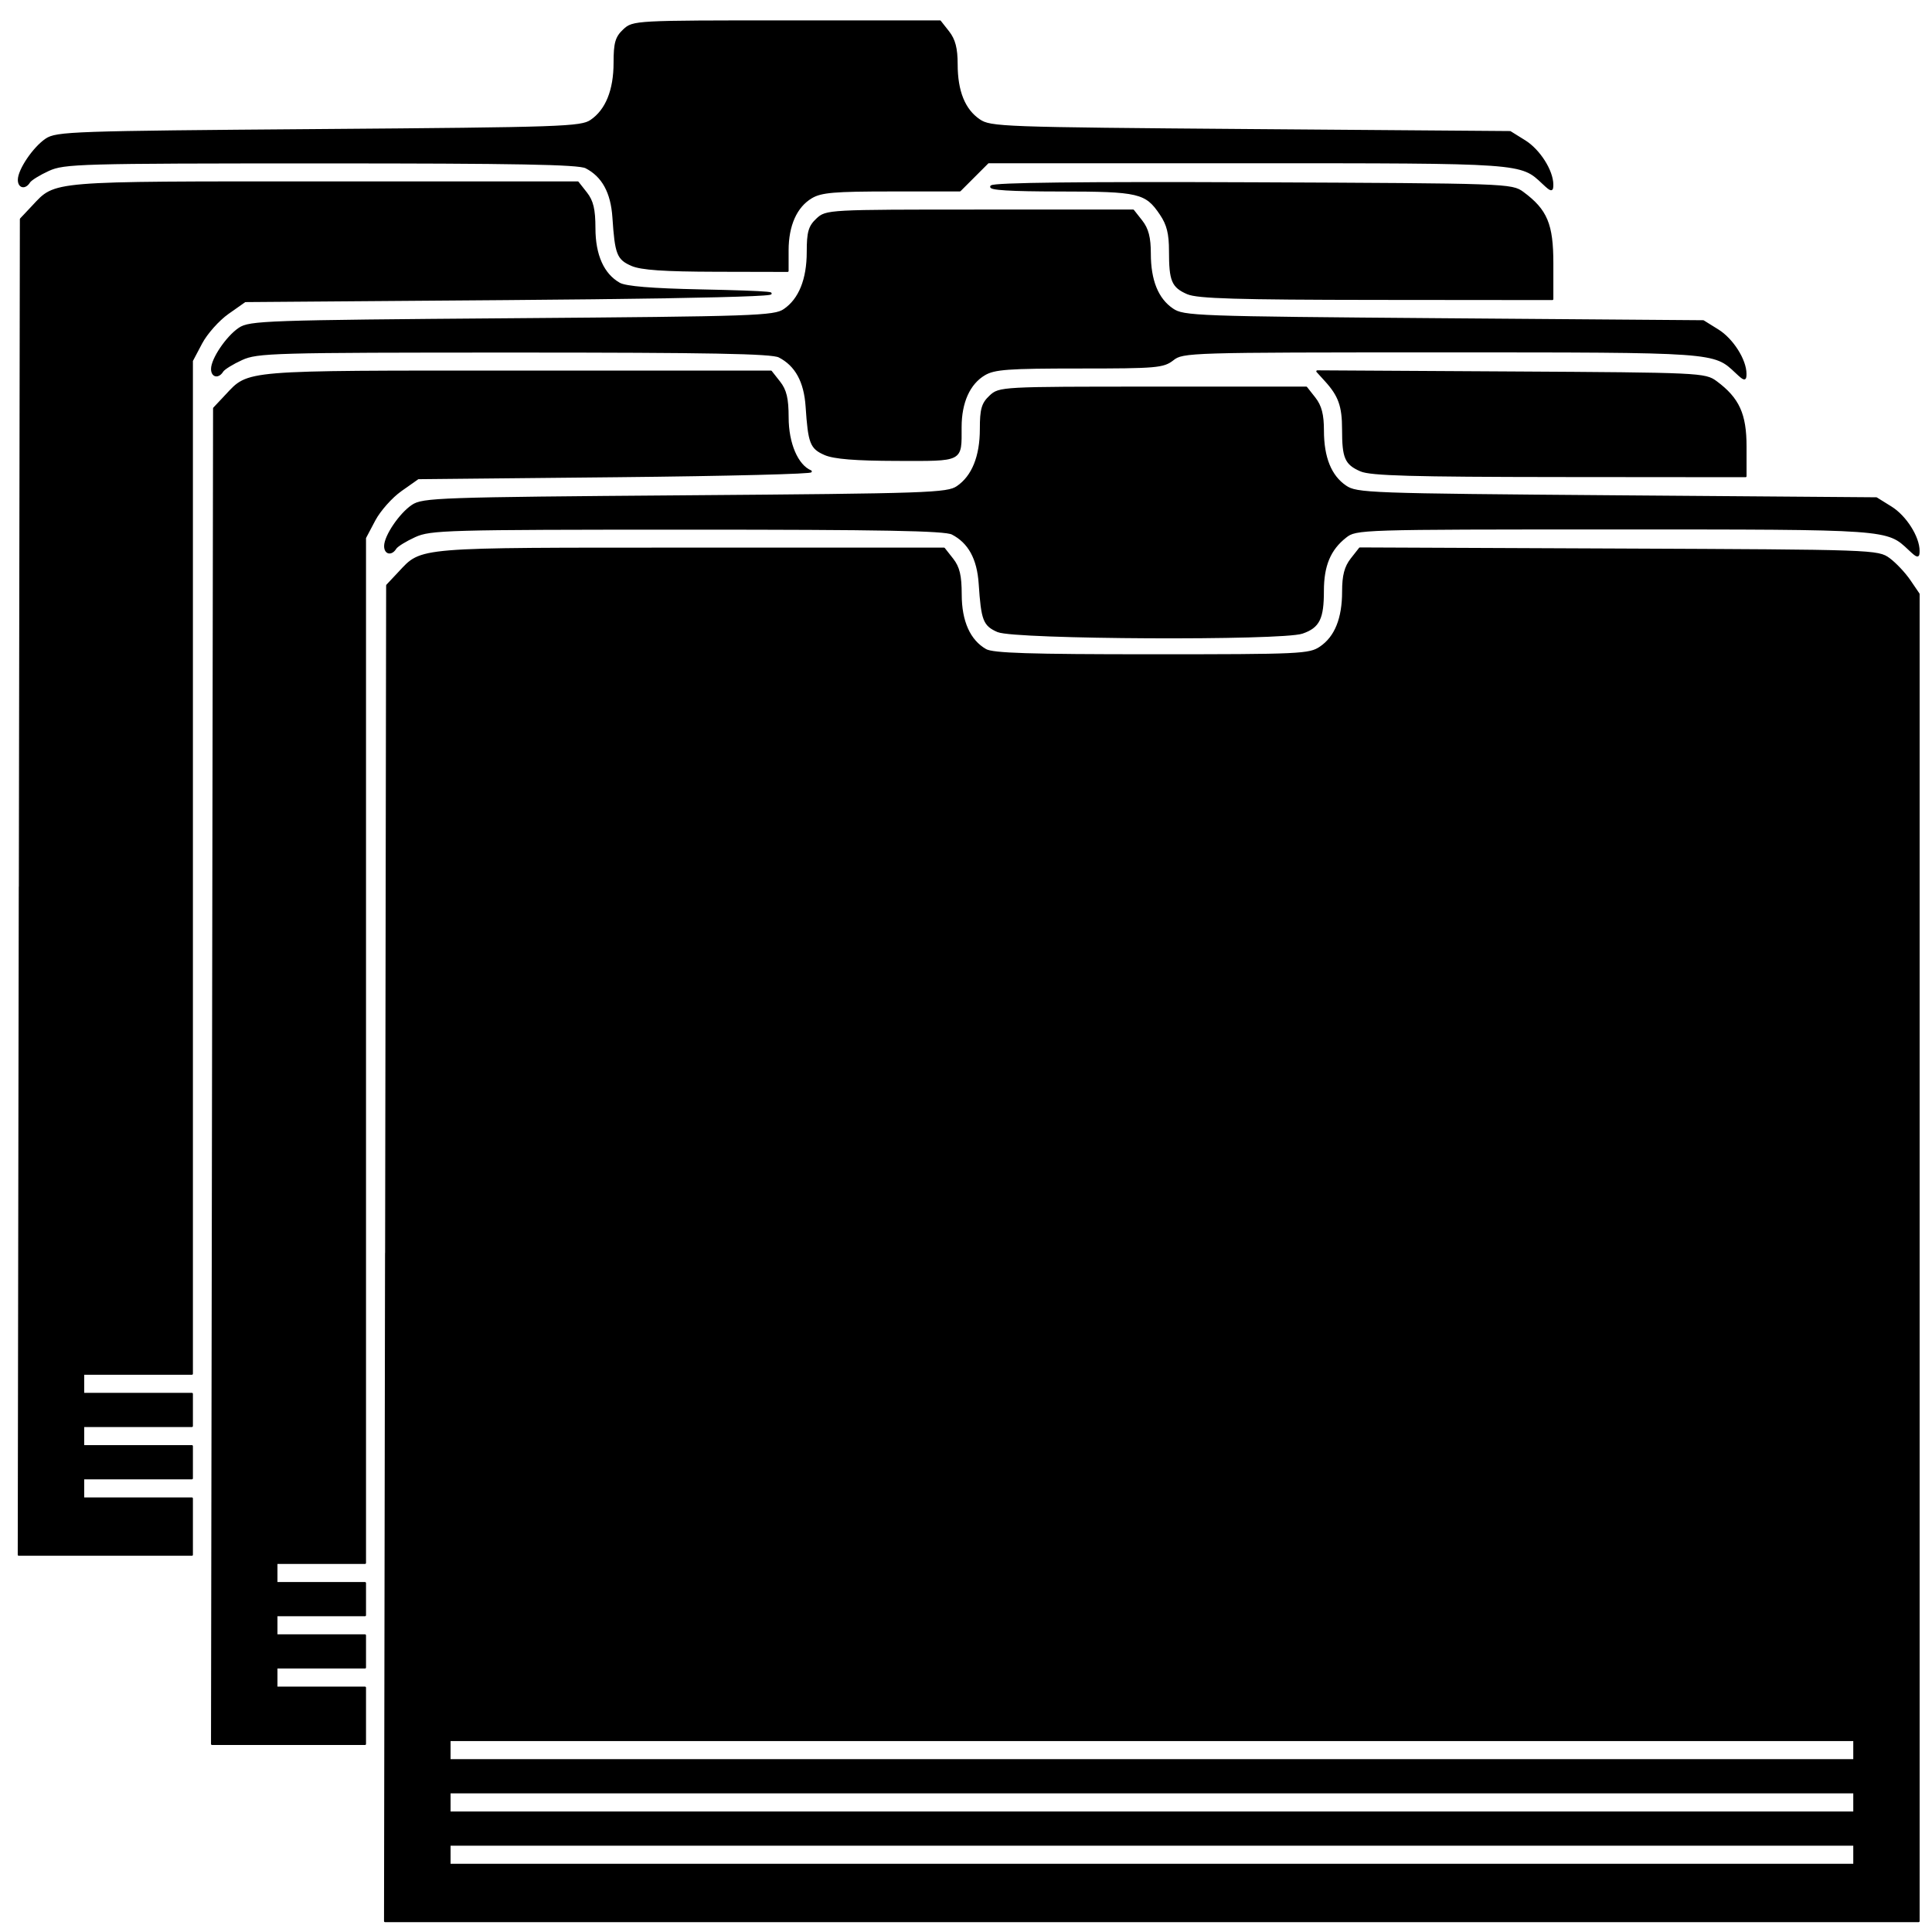 <?xml version="1.0" encoding="UTF-8" standalone="no"?>
<!-- Created with Inkscape (http://www.inkscape.org/) -->

<svg
   xmlns:dc="http://purl.org/dc/elements/1.1/"
   xmlns:cc="http://creativecommons.org/ns#"
   xmlns:rdf="http://www.w3.org/1999/02/22-rdf-syntax-ns#"
   xmlns:svg="http://www.w3.org/2000/svg"
   xmlns="http://www.w3.org/2000/svg"
   xmlns:sodipodi="http://sodipodi.sourceforge.net/DTD/sodipodi-0.dtd"
   xmlns:inkscape="http://www.inkscape.org/namespaces/inkscape"
   width="60"
   height="60"
   viewBox="0 0 60 60"
   id="svg4133"
   version="1.1"
   inkscape:version="0.91 r13725"
   sodipodi:docname="CategoryButtonImage.svg"
   enable-background="new"
   inkscape:export-filename="/Users/Ed/Developer/Approved Ideas/Multiple Event Countdown/Multiple Event Countdown/Inkscape Documents/NewEventDataButtonImages/CategoryButtonImage.png"
   inkscape:export-xdpi="90"
   inkscape:export-ydpi="90">
  <defs
     id="defs4135" />
  <sodipodi:namedview
     id="base"
     pagecolor="#ffffff"
     bordercolor="#666666"
     borderopacity="1.0"
     inkscape:pageopacity="0.0"
     inkscape:pageshadow="2"
     inkscape:zoom="8"
     inkscape:cx="25.810399"
     inkscape:cy="27.936058"
     inkscape:document-units="px"
     inkscape:current-layer="g4898"
     showgrid="false"
     inkscape:window-width="1440"
     inkscape:window-height="771"
     inkscape:window-x="0"
     inkscape:window-y="1"
     inkscape:window-maximized="0"
     units="px"
     showguides="false"
     inkscape:guide-bbox="true"
     inkscape:object-paths="true"
     inkscape:snap-intersection-paths="false"
     inkscape:snap-to-guides="true"
     inkscape:object-nodes="false"
     inkscape:snap-bbox="true"
     inkscape:snap-bbox-edge-midpoints="false"
     inkscape:snap-bbox-midpoints="false"
     inkscape:snap-object-midpoints="false">
    <sodipodi:guide
       position="0,30"
       orientation="1,0"
       id="guide4700"
       inkscape:label=""
       inkscape:color="rgb(0,0,255)" />
    <sodipodi:guide
       position="60,30"
       orientation="1,0"
       id="guide4702"
       inkscape:label=""
       inkscape:color="rgb(0,0,255)" />
    <sodipodi:guide
       position="28.188,49.063"
       orientation="0,1"
       id="guide4704"
       inkscape:label=""
       inkscape:color="rgb(0,0,255)" />
    <sodipodi:guide
       position="30,0"
       orientation="0,1"
       id="guide4706"
       inkscape:label=""
       inkscape:color="rgb(0,0,255)" />
    <sodipodi:guide
       position="28.196,62.137"
       orientation="0,1"
       id="guide4710"
       inkscape:label=""
       inkscape:color="rgb(0,0,255)" />
    <sodipodi:guide
       position="17.324,43.487"
       orientation="1,0"
       id="guide4712"
       inkscape:label=""
       inkscape:color="rgb(0,0,255)" />
    <sodipodi:guide
       position="43.443,42.692"
       orientation="1,0"
       id="guide4730"
       inkscape:label=""
       inkscape:color="rgb(0,0,255)" />
    <sodipodi:guide
       position="20,30"
       orientation="1,0"
       id="guide4748"
       inkscape:label=""
       inkscape:color="rgb(0,0,255)" />
    <sodipodi:guide
       position="28.152,43.575"
       orientation="0,1"
       id="guide4750"
       inkscape:label=""
       inkscape:color="rgb(0,0,255)" />
    <sodipodi:guide
       position="40,30"
       orientation="1,0"
       id="guide4752"
       inkscape:label=""
       inkscape:color="rgb(0,0,255)" />
  </sodipodi:namedview>
  <g
     inkscape:label="Layer 1"
     inkscape:groupmode="layer"
     id="layer1"
     transform="translate(0,-992.362)">
    <g
       id="g4868"
       transform="matrix(0.806,0,0,0.806,11.616,203.91)"
       style="stroke:#000000;stroke-opacity:0;stroke-width:0.62;stroke-miterlimit:4;stroke-dasharray:none">
      <g
         id="g4842"
         style="stroke:#000000;stroke-opacity:0;stroke-width:0.62;stroke-miterlimit:4;stroke-dasharray:none">
        <g
           id="g4796"
           transform="matrix(0.998,0,0,1.033,7.3181253e-4,-34.492)"
           style="stroke:#000000;stroke-opacity:0;stroke-width:0.611;stroke-miterlimit:4;stroke-dasharray:none">
          <path
             sodipodi:nodetypes="cccc"
             inkscape:connector-curvature="0"
             id="path4708"
             d="m 0,1001.062 0,51.3 60,0 0,-51.3"
             style="fill:none;fill-rule:evenodd;stroke:#000000;stroke-width:0.611;stroke-linecap:butt;stroke-linejoin:miter;stroke-miterlimit:4;stroke-dasharray:none;stroke-opacity:0" />
          <path
             d="m 0,1001.062 a 3,2.7 0 0 1 3,-2.7"
             sodipodi:open="true"
             sodipodi:end="4.712389"
             sodipodi:start="3.1415927"
             sodipodi:ry="2.7"
             sodipodi:rx="3"
             sodipodi:cy="1001.0622"
             sodipodi:cx="3"
             sodipodi:type="arc"
             id="path4726"
             style="opacity:1;fill:none;fill-opacity:1;stroke:#000000;stroke-width:0.611;stroke-linecap:round;stroke-linejoin:round;stroke-miterlimit:4;stroke-dasharray:none;stroke-opacity:0" />
          <path
             sodipodi:open="true"
             d="m 57,998.362 a 3,2.7 0 0 1 3,2.7"
             sodipodi:end="0"
             sodipodi:start="4.712389"
             sodipodi:ry="2.7"
             sodipodi:rx="3"
             sodipodi:cy="1001.0622"
             sodipodi:cx="57"
             sodipodi:type="arc"
             id="path4734"
             style="opacity:1;fill:none;fill-opacity:1;stroke:#000000;stroke-width:0.611;stroke-linecap:round;stroke-linejoin:round;stroke-miterlimit:4;stroke-dasharray:none;stroke-opacity:0" />
          <path
             style="opacity:1;fill:none;fill-opacity:1;stroke:#000000;stroke-width:0.611;stroke-linecap:round;stroke-linejoin:round;stroke-miterlimit:4;stroke-dasharray:none;stroke-opacity:0"
             id="path4736"
             sodipodi:type="arc"
             sodipodi:cx="57"
             sodipodi:cy="1003.0622"
             sodipodi:rx="3"
             sodipodi:ry="2.7"
             sodipodi:start="4.712389"
             sodipodi:end="0"
             d="m 57,1000.362 a 3,2.7 0 0 1 3,2.7"
             sodipodi:open="true" />
          <path
             style="opacity:1;fill:none;fill-opacity:1;stroke:#000000;stroke-width:0.611;stroke-linecap:round;stroke-linejoin:round;stroke-miterlimit:4;stroke-dasharray:none;stroke-opacity:0"
             id="path4738"
             sodipodi:type="arc"
             sodipodi:cx="3"
             sodipodi:cy="1003.0622"
             sodipodi:rx="3"
             sodipodi:ry="2.7"
             sodipodi:start="3.1415927"
             sodipodi:end="4.712389"
             sodipodi:open="true"
             d="m 0,1003.062 a 3,2.7 0 0 1 3,-2.7" />
          <path
             d="M 38.5,998.362 A 1.5,1.5 0 0 1 37.439,997.923 1.5,1.5 0 0 1 37,996.862"
             sodipodi:open="true"
             sodipodi:end="3.1415927"
             sodipodi:start="1.5707963"
             sodipodi:ry="1.5"
             sodipodi:rx="1.5"
             sodipodi:cy="996.86218"
             sodipodi:cx="38.5"
             sodipodi:type="arc"
             id="path4754"
             style="opacity:1;fill:none;fill-opacity:1;stroke:#000000;stroke-width:0.611;stroke-linecap:round;stroke-linejoin:round;stroke-miterlimit:4;stroke-dasharray:none;stroke-opacity:0" />
          <path
             sodipodi:open="true"
             d="m 23,996.862 a 1.5,1.5 0 0 1 -1.5,1.5"
             sodipodi:end="1.5707963"
             sodipodi:start="0"
             sodipodi:ry="1.5"
             sodipodi:rx="1.5"
             sodipodi:cy="996.86218"
             sodipodi:cx="21.5"
             sodipodi:type="arc"
             id="path4756"
             style="opacity:1;fill:none;fill-opacity:1;stroke:#000000;stroke-width:0.611;stroke-linecap:round;stroke-linejoin:round;stroke-miterlimit:4;stroke-dasharray:none;stroke-opacity:0" />
          <path
             sodipodi:open="true"
             d="m 23,995.862 a 1.5,1.5 0 0 1 1.5,-1.5"
             sodipodi:end="4.712389"
             sodipodi:start="3.1415927"
             sodipodi:ry="1.5"
             sodipodi:rx="1.5"
             sodipodi:cy="995.86218"
             sodipodi:cx="24.5"
             sodipodi:type="arc"
             id="path4758"
             style="opacity:1;fill:none;fill-opacity:1;stroke:#000000;stroke-width:0.611;stroke-linecap:round;stroke-linejoin:round;stroke-miterlimit:4;stroke-dasharray:none;stroke-opacity:0" />
          <path
             sodipodi:open="true"
             d="m 35.5,994.362 a 1.5,1.5 0 0 1 1.5,1.5"
             sodipodi:end="0"
             sodipodi:start="4.712389"
             sodipodi:ry="1.5"
             sodipodi:rx="1.5"
             sodipodi:cy="995.86218"
             sodipodi:cx="35.5"
             sodipodi:type="arc"
             id="path4760"
             style="opacity:1;fill:none;fill-opacity:1;stroke:#000000;stroke-width:0.611;stroke-linecap:round;stroke-linejoin:round;stroke-miterlimit:4;stroke-dasharray:none;stroke-opacity:0" />
          <path
             sodipodi:open="true"
             d="M 24.5,1004.362 A 1.5,1.5 0 0 1 23.439,1003.923 1.5,1.5 0 0 1 23,1002.862"
             sodipodi:end="3.1415927"
             sodipodi:start="1.5707963"
             sodipodi:ry="1.5"
             sodipodi:rx="1.5"
             sodipodi:cy="1002.8622"
             sodipodi:cx="24.5"
             sodipodi:type="arc"
             id="path4762"
             style="opacity:1;fill:none;fill-opacity:1;stroke:#000000;stroke-width:0.611;stroke-linecap:round;stroke-linejoin:round;stroke-miterlimit:4;stroke-dasharray:none;stroke-opacity:0" />
          <path
             sodipodi:open="true"
             d="m 37,1002.862 a 1.5,1.5 0 0 1 -1.5,1.5"
             sodipodi:end="1.5707963"
             sodipodi:start="0"
             sodipodi:ry="1.5"
             sodipodi:rx="1.5"
             sodipodi:cy="1002.8622"
             sodipodi:cx="35.5"
             sodipodi:type="arc"
             id="path4764"
             style="opacity:1;fill:none;fill-opacity:1;stroke:#000000;stroke-width:0.611;stroke-linecap:round;stroke-linejoin:round;stroke-miterlimit:4;stroke-dasharray:none;stroke-opacity:0" />
          <path
             sodipodi:open="true"
             d="m 21.5,1000.362 a 1.5,1.5 0 0 1 1.5,1.5"
             sodipodi:end="0"
             sodipodi:start="4.712389"
             sodipodi:ry="1.5"
             sodipodi:rx="1.5"
             sodipodi:cy="1001.8622"
             sodipodi:cx="21.5"
             sodipodi:type="arc"
             id="path4766"
             style="opacity:1;fill:none;fill-opacity:1;stroke:#000000;stroke-width:0.611;stroke-linecap:round;stroke-linejoin:round;stroke-miterlimit:4;stroke-dasharray:none;stroke-opacity:0" />
          <path
             d="m 37,1001.862 a 1.5,1.5 0 0 1 1.5,-1.5"
             sodipodi:open="true"
             sodipodi:end="4.712389"
             sodipodi:start="3.1415927"
             sodipodi:ry="1.4999799"
             sodipodi:rx="1.4999799"
             sodipodi:cy="1001.8622"
             sodipodi:cx="38.500019"
             sodipodi:type="arc"
             id="path4768"
             style="opacity:1;fill:none;fill-opacity:1;stroke:#000000;stroke-width:0.611;stroke-linecap:round;stroke-linejoin:round;stroke-miterlimit:4;stroke-dasharray:none;stroke-opacity:0" />
          <path
             sodipodi:nodetypes="cc"
             inkscape:connector-curvature="0"
             id="path4776"
             d="m 23,1001.862 0,1"
             style="fill:none;fill-rule:evenodd;stroke:#000000;stroke-width:0.611;stroke-linecap:butt;stroke-linejoin:miter;stroke-miterlimit:4;stroke-dasharray:none;stroke-opacity:0" />
          <path
             sodipodi:nodetypes="cc"
             inkscape:connector-curvature="0"
             id="path4778"
             d="m 37,1002.862 3.9e-5,-1"
             style="fill:none;fill-rule:evenodd;stroke:#000000;stroke-width:0.611;stroke-linecap:butt;stroke-linejoin:miter;stroke-miterlimit:4;stroke-dasharray:none;stroke-opacity:0" />
          <path
             sodipodi:nodetypes="cc"
             inkscape:connector-curvature="0"
             id="path4780"
             d="m 37,996.862 0,-1"
             style="fill:none;fill-rule:evenodd;stroke:#000000;stroke-width:0.611;stroke-linecap:butt;stroke-linejoin:miter;stroke-miterlimit:4;stroke-dasharray:none;stroke-opacity:0" />
          <path
             inkscape:connector-curvature="0"
             id="path4782"
             d="m 35.5,994.362 -11,0"
             style="fill:none;fill-rule:evenodd;stroke:#000000;stroke-width:0.611;stroke-linecap:butt;stroke-linejoin:miter;stroke-miterlimit:4;stroke-dasharray:none;stroke-opacity:0" />
          <path
             sodipodi:nodetypes="cc"
             inkscape:connector-curvature="0"
             id="path4784"
             d="m 23,995.862 0,1"
             style="fill:none;fill-rule:evenodd;stroke:#000000;stroke-width:0.611;stroke-linecap:butt;stroke-linejoin:miter;stroke-miterlimit:4;stroke-dasharray:none;stroke-opacity:0" />
          <path
             inkscape:connector-curvature="0"
             id="path4786"
             d="m 24.5,1004.362 11,0"
             style="fill:none;fill-rule:evenodd;stroke:#000000;stroke-width:0.611;stroke-linecap:butt;stroke-linejoin:miter;stroke-miterlimit:4;stroke-dasharray:none;stroke-opacity:0" />
          <path
             inkscape:connector-curvature="0"
             id="path4788"
             d="m 3,1000.362 18.5,0"
             style="fill:none;fill-rule:evenodd;stroke:#000000;stroke-width:0.611;stroke-linecap:butt;stroke-linejoin:miter;stroke-miterlimit:4;stroke-dasharray:none;stroke-opacity:0" />
          <path
             inkscape:connector-curvature="0"
             id="path4790"
             d="m 38.5,1000.362 18.5,0"
             style="fill:none;fill-rule:evenodd;stroke:#000000;stroke-width:0.611;stroke-linecap:butt;stroke-linejoin:miter;stroke-miterlimit:4;stroke-dasharray:none;stroke-opacity:0" />
          <path
             inkscape:connector-curvature="0"
             id="path4792"
             d="M 3,998.362 21.5,998.362"
             style="fill:none;fill-rule:evenodd;stroke:#000000;stroke-width:0.611;stroke-linecap:butt;stroke-linejoin:miter;stroke-miterlimit:4;stroke-dasharray:none;stroke-opacity:0" />
          <path
             inkscape:connector-curvature="0"
             id="path4794"
             d="m 38.5,998.362 18.5,1e-5"
             style="fill:none;fill-rule:evenodd;stroke:#000000;stroke-width:0.611;stroke-linecap:butt;stroke-linejoin:miter;stroke-miterlimit:4;stroke-dasharray:none;stroke-opacity:0" />
        </g>
      </g>
      <path
         sodipodi:nodetypes="cc"
         inkscape:connector-curvature="0"
         id="path4821"
         d="m 3,1049.362 54,0"
         style="fill:none;fill-rule:evenodd;stroke:#000000;stroke-width:0.62;stroke-linecap:butt;stroke-linejoin:miter;stroke-miterlimit:4;stroke-dasharray:none;stroke-opacity:0" />
      <path
         style="fill:none;fill-rule:evenodd;stroke:#000000;stroke-width:0.62;stroke-linecap:butt;stroke-linejoin:miter;stroke-miterlimit:4;stroke-dasharray:none;stroke-opacity:0"
         d="m 3,1047.362 54,0"
         id="path4838"
         inkscape:connector-curvature="0"
         sodipodi:nodetypes="cc" />
      <path
         sodipodi:nodetypes="cc"
         inkscape:connector-curvature="0"
         id="path4840"
         d="m 3,1045.362 54,0"
         style="fill:none;fill-rule:evenodd;stroke:#000000;stroke-width:0.62;stroke-linecap:butt;stroke-linejoin:miter;stroke-miterlimit:4;stroke-dasharray:none;stroke-opacity:0" />
    </g>
    <path
       style="opacity:1;fill:#000000;fill-opacity:1;stroke:#000000;stroke-width:0.062;stroke-linecap:round;stroke-linejoin:round;stroke-miterlimit:4;stroke-dasharray:none;stroke-opacity:1"
       d="m 11.991,38.922 0.032,-20.742 0.375,-0.399 c 0.72,-0.766 0.442,-0.743 9.049,-0.743 l 7.87,0 0.259,0.329 c 0.198,0.251 0.259,0.51 0.26,1.094 5e-4,0.84 0.268,1.437 0.774,1.725 0.224,0.128 1.366,0.164 5.163,0.164 4.631,0 4.893,-0.012 5.236,-0.244 0.468,-0.317 0.702,-0.895 0.702,-1.735 0,-0.495 0.07,-0.763 0.261,-1.007 l 0.261,-0.332 8.042,0.034 c 7.938,0.033 8.047,0.037 8.395,0.295 0.194,0.144 0.479,0.447 0.634,0.675 l 0.281,0.413 0,20.607 0,20.607 -23.814,0 -23.814,0 0.032,-20.742 z m 45.595,18.679 0,-0.312 -21.812,0 -21.812,0 0,0.312 0,0.312 21.812,0 21.812,0 0,-0.312 z m 0,-1.625 0,-0.312 -21.812,0 -21.812,0 0,0.312 0,0.312 21.812,0 21.812,0 0,-0.312 z m 0,-1.625 0,-0.312 -21.812,0 -21.812,0 0,0.312 0,0.312 21.812,0 21.812,0 0,-0.312 z"
       id="path5052"
       inkscape:connector-curvature="0"
       transform="translate(0,992.362)" />
    <path
       style="opacity:1;fill:#000000;fill-opacity:1;stroke:#000000;stroke-width:0.062;stroke-linecap:round;stroke-linejoin:round;stroke-miterlimit:4;stroke-dasharray:none;stroke-opacity:1"
       d="m 30.996,19.604 c -0.437,-0.19 -0.495,-0.34 -0.571,-1.477 -0.052,-0.781 -0.33,-1.287 -0.852,-1.555 -0.229,-0.118 -2.182,-0.154 -8.238,-0.154 -7.492,8.52e-4 -7.966,0.014 -8.453,0.235 -0.284,0.129 -0.554,0.296 -0.601,0.372 -0.127,0.206 -0.321,0.166 -0.321,-0.066 0,-0.308 0.461,-0.991 0.846,-1.252 0.321,-0.218 0.82,-0.235 8.467,-0.294 7.572,-0.058 8.148,-0.078 8.458,-0.289 0.478,-0.324 0.73,-0.946 0.73,-1.802 0,-0.612 0.05,-0.788 0.289,-1.012 0.287,-0.269 0.334,-0.272 5.053,-0.272 l 4.764,0 0.259,0.329 c 0.189,0.241 0.259,0.511 0.259,1.004 0,0.84 0.234,1.418 0.702,1.735 0.346,0.234 0.686,0.247 8.423,0.307 l 8.062,0.062 0.455,0.283 c 0.45,0.28 0.857,0.921 0.857,1.351 0,0.199 -0.029,0.195 -0.283,-0.044 -0.703,-0.661 -0.59,-0.653 -9.196,-0.653 -7.91,0 -7.99,0.003 -8.319,0.261 -0.491,0.386 -0.702,0.891 -0.702,1.678 0,0.859 -0.128,1.119 -0.641,1.297 -0.63,0.22 -8.93,0.179 -9.448,-0.046 z"
       id="path5054"
       inkscape:connector-curvature="0"
       transform="translate(0,992.362)" />
  </g>
  <g
     transform="translate(0,-992.362)"
     id="g4898"
     inkscape:groupmode="layer"
     inkscape:label="Layer 2"
     style="display:inline">
    <g
       transform="matrix(0.806,0,0,0.806,6.241,198.41)"
       id="g4900"
       style="stroke:#000000;stroke-opacity:0;stroke-width:0.62;stroke-miterlimit:4;stroke-dasharray:none">
      <g
         id="g4902"
         style="stroke:#000000;stroke-opacity:0;stroke-width:0.62;stroke-miterlimit:4;stroke-dasharray:none">
        <g
           transform="matrix(0.998,0,0,1.033,7.3181253e-4,-34.492)"
           id="g4904"
           style="stroke:#000000;stroke-opacity:0;stroke-width:0.611;stroke-miterlimit:4;stroke-dasharray:none">
          <path
             style="fill:none;fill-rule:evenodd;stroke:#000000;stroke-width:0.611;stroke-linecap:butt;stroke-linejoin:miter;stroke-miterlimit:4;stroke-dasharray:none;stroke-opacity:0"
             d="m 0,1001.062 0,51.3 60,0 0,-51.3"
             id="path4906"
             inkscape:connector-curvature="0"
             sodipodi:nodetypes="cccc" />
          <path
             style="opacity:1;fill:none;fill-opacity:1;stroke:#000000;stroke-width:0.611;stroke-linecap:round;stroke-linejoin:round;stroke-miterlimit:4;stroke-dasharray:none;stroke-opacity:0"
             id="path4908"
             sodipodi:type="arc"
             sodipodi:cx="3"
             sodipodi:cy="1001.0622"
             sodipodi:rx="3"
             sodipodi:ry="2.7"
             sodipodi:start="3.1415927"
             sodipodi:end="4.712389"
             sodipodi:open="true"
             d="m 0,1001.062 a 3,2.7 0 0 1 3,-2.7" />
          <path
             style="opacity:1;fill:none;fill-opacity:1;stroke:#000000;stroke-width:0.611;stroke-linecap:round;stroke-linejoin:round;stroke-miterlimit:4;stroke-dasharray:none;stroke-opacity:0"
             id="path4910"
             sodipodi:type="arc"
             sodipodi:cx="57"
             sodipodi:cy="1001.0622"
             sodipodi:rx="3"
             sodipodi:ry="2.7"
             sodipodi:start="4.712389"
             sodipodi:end="0"
             d="m 57,998.362 a 3,2.7 0 0 1 3,2.7"
             sodipodi:open="true" />
          <path
             sodipodi:open="true"
             d="m 57,1000.362 a 3,2.7 0 0 1 3,2.7"
             sodipodi:end="0"
             sodipodi:start="4.712389"
             sodipodi:ry="2.7"
             sodipodi:rx="3"
             sodipodi:cy="1003.0622"
             sodipodi:cx="57"
             sodipodi:type="arc"
             id="path4912"
             style="opacity:1;fill:none;fill-opacity:1;stroke:#000000;stroke-width:0.611;stroke-linecap:round;stroke-linejoin:round;stroke-miterlimit:4;stroke-dasharray:none;stroke-opacity:0" />
          <path
             d="m 0,1003.062 a 3,2.7 0 0 1 3,-2.7"
             sodipodi:open="true"
             sodipodi:end="4.712389"
             sodipodi:start="3.1415927"
             sodipodi:ry="2.7"
             sodipodi:rx="3"
             sodipodi:cy="1003.0622"
             sodipodi:cx="3"
             sodipodi:type="arc"
             id="path4914"
             style="opacity:1;fill:none;fill-opacity:1;stroke:#000000;stroke-width:0.611;stroke-linecap:round;stroke-linejoin:round;stroke-miterlimit:4;stroke-dasharray:none;stroke-opacity:0" />
          <path
             style="opacity:1;fill:none;fill-opacity:1;stroke:#000000;stroke-width:0.611;stroke-linecap:round;stroke-linejoin:round;stroke-miterlimit:4;stroke-dasharray:none;stroke-opacity:0"
             id="path4916"
             sodipodi:type="arc"
             sodipodi:cx="38.5"
             sodipodi:cy="996.86218"
             sodipodi:rx="1.5"
             sodipodi:ry="1.5"
             sodipodi:start="1.5707963"
             sodipodi:end="3.1415927"
             sodipodi:open="true"
             d="M 38.5,998.362 A 1.5,1.5 0 0 1 37.439,997.923 1.5,1.5 0 0 1 37,996.862" />
          <path
             style="opacity:1;fill:none;fill-opacity:1;stroke:#000000;stroke-width:0.611;stroke-linecap:round;stroke-linejoin:round;stroke-miterlimit:4;stroke-dasharray:none;stroke-opacity:0"
             id="path4918"
             sodipodi:type="arc"
             sodipodi:cx="21.5"
             sodipodi:cy="996.86218"
             sodipodi:rx="1.5"
             sodipodi:ry="1.5"
             sodipodi:start="0"
             sodipodi:end="1.5707963"
             d="m 23,996.862 a 1.5,1.5 0 0 1 -1.5,1.5"
             sodipodi:open="true" />
          <path
             style="opacity:1;fill:none;fill-opacity:1;stroke:#000000;stroke-width:0.611;stroke-linecap:round;stroke-linejoin:round;stroke-miterlimit:4;stroke-dasharray:none;stroke-opacity:0"
             id="path4920"
             sodipodi:type="arc"
             sodipodi:cx="24.5"
             sodipodi:cy="995.86218"
             sodipodi:rx="1.5"
             sodipodi:ry="1.5"
             sodipodi:start="3.1415927"
             sodipodi:end="4.712389"
             d="m 23,995.862 a 1.5,1.5 0 0 1 1.5,-1.5"
             sodipodi:open="true" />
          <path
             style="opacity:1;fill:none;fill-opacity:1;stroke:#000000;stroke-width:0.611;stroke-linecap:round;stroke-linejoin:round;stroke-miterlimit:4;stroke-dasharray:none;stroke-opacity:0"
             id="path4922"
             sodipodi:type="arc"
             sodipodi:cx="35.5"
             sodipodi:cy="995.86218"
             sodipodi:rx="1.5"
             sodipodi:ry="1.5"
             sodipodi:start="4.712389"
             sodipodi:end="0"
             d="m 35.5,994.362 a 1.5,1.5 0 0 1 1.5,1.5"
             sodipodi:open="true" />
          <path
             style="opacity:1;fill:none;fill-opacity:1;stroke:#000000;stroke-width:0.611;stroke-linecap:round;stroke-linejoin:round;stroke-miterlimit:4;stroke-dasharray:none;stroke-opacity:0"
             id="path4924"
             sodipodi:type="arc"
             sodipodi:cx="24.5"
             sodipodi:cy="1002.8622"
             sodipodi:rx="1.5"
             sodipodi:ry="1.5"
             sodipodi:start="1.5707963"
             sodipodi:end="3.1415927"
             d="M 24.5,1004.362 A 1.5,1.5 0 0 1 23.439,1003.923 1.5,1.5 0 0 1 23,1002.862"
             sodipodi:open="true" />
          <path
             style="opacity:1;fill:none;fill-opacity:1;stroke:#000000;stroke-width:0.611;stroke-linecap:round;stroke-linejoin:round;stroke-miterlimit:4;stroke-dasharray:none;stroke-opacity:0"
             id="path4926"
             sodipodi:type="arc"
             sodipodi:cx="35.5"
             sodipodi:cy="1002.8622"
             sodipodi:rx="1.5"
             sodipodi:ry="1.5"
             sodipodi:start="0"
             sodipodi:end="1.5707963"
             d="m 37,1002.862 a 1.5,1.5 0 0 1 -1.5,1.5"
             sodipodi:open="true" />
          <path
             style="opacity:1;fill:none;fill-opacity:1;stroke:#000000;stroke-width:0.611;stroke-linecap:round;stroke-linejoin:round;stroke-miterlimit:4;stroke-dasharray:none;stroke-opacity:0"
             id="path4928"
             sodipodi:type="arc"
             sodipodi:cx="21.5"
             sodipodi:cy="1001.8622"
             sodipodi:rx="1.5"
             sodipodi:ry="1.5"
             sodipodi:start="4.712389"
             sodipodi:end="0"
             d="m 21.5,1000.362 a 1.5,1.5 0 0 1 1.5,1.5"
             sodipodi:open="true" />
          <path
             style="opacity:1;fill:none;fill-opacity:1;stroke:#000000;stroke-width:0.611;stroke-linecap:round;stroke-linejoin:round;stroke-miterlimit:4;stroke-dasharray:none;stroke-opacity:0"
             id="path4930"
             sodipodi:type="arc"
             sodipodi:cx="38.500019"
             sodipodi:cy="1001.8622"
             sodipodi:rx="1.4999799"
             sodipodi:ry="1.4999799"
             sodipodi:start="3.1415927"
             sodipodi:end="4.712389"
             sodipodi:open="true"
             d="m 37,1001.862 a 1.5,1.5 0 0 1 1.5,-1.5" />
          <path
             style="fill:none;fill-rule:evenodd;stroke:#000000;stroke-width:0.611;stroke-linecap:butt;stroke-linejoin:miter;stroke-miterlimit:4;stroke-dasharray:none;stroke-opacity:0"
             d="m 23,1001.862 0,1"
             id="path4932"
             inkscape:connector-curvature="0"
             sodipodi:nodetypes="cc" />
          <path
             style="fill:none;fill-rule:evenodd;stroke:#000000;stroke-width:0.611;stroke-linecap:butt;stroke-linejoin:miter;stroke-miterlimit:4;stroke-dasharray:none;stroke-opacity:0"
             d="m 37,1002.862 3.9e-5,-1"
             id="path4934"
             inkscape:connector-curvature="0"
             sodipodi:nodetypes="cc" />
          <path
             style="fill:none;fill-rule:evenodd;stroke:#000000;stroke-width:0.611;stroke-linecap:butt;stroke-linejoin:miter;stroke-miterlimit:4;stroke-dasharray:none;stroke-opacity:0"
             d="m 37,996.862 0,-1"
             id="path4936"
             inkscape:connector-curvature="0"
             sodipodi:nodetypes="cc" />
          <path
             style="fill:none;fill-rule:evenodd;stroke:#000000;stroke-width:0.611;stroke-linecap:butt;stroke-linejoin:miter;stroke-miterlimit:4;stroke-dasharray:none;stroke-opacity:0"
             d="m 35.5,994.362 -11,0"
             id="path4938"
             inkscape:connector-curvature="0" />
          <path
             style="fill:none;fill-rule:evenodd;stroke:#000000;stroke-width:0.611;stroke-linecap:butt;stroke-linejoin:miter;stroke-miterlimit:4;stroke-dasharray:none;stroke-opacity:0"
             d="m 23,995.862 0,1"
             id="path4940"
             inkscape:connector-curvature="0"
             sodipodi:nodetypes="cc" />
          <path
             style="fill:none;fill-rule:evenodd;stroke:#000000;stroke-width:0.611;stroke-linecap:butt;stroke-linejoin:miter;stroke-miterlimit:4;stroke-dasharray:none;stroke-opacity:0"
             d="m 24.5,1004.362 11,0"
             id="path4942"
             inkscape:connector-curvature="0" />
          <path
             style="fill:none;fill-rule:evenodd;stroke:#000000;stroke-width:0.611;stroke-linecap:butt;stroke-linejoin:miter;stroke-miterlimit:4;stroke-dasharray:none;stroke-opacity:0"
             d="m 3,1000.362 18.5,0"
             id="path4944"
             inkscape:connector-curvature="0" />
          <path
             style="fill:none;fill-rule:evenodd;stroke:#000000;stroke-width:0.611;stroke-linecap:butt;stroke-linejoin:miter;stroke-miterlimit:4;stroke-dasharray:none;stroke-opacity:0"
             d="m 38.5,1000.362 18.5,0"
             id="path4946"
             inkscape:connector-curvature="0" />
          <path
             style="fill:none;fill-rule:evenodd;stroke:#000000;stroke-width:0.611;stroke-linecap:butt;stroke-linejoin:miter;stroke-miterlimit:4;stroke-dasharray:none;stroke-opacity:0"
             d="M 3,998.362 21.5,998.362"
             id="path4948"
             inkscape:connector-curvature="0" />
          <path
             style="fill:none;fill-rule:evenodd;stroke:#000000;stroke-width:0.611;stroke-linecap:butt;stroke-linejoin:miter;stroke-miterlimit:4;stroke-dasharray:none;stroke-opacity:0"
             d="m 38.5,998.362 18.5,1e-5"
             id="path4950"
             inkscape:connector-curvature="0" />
        </g>
      </g>
      <path
         style="fill:none;fill-rule:evenodd;stroke:#000000;stroke-width:0.62;stroke-linecap:butt;stroke-linejoin:miter;stroke-miterlimit:4;stroke-dasharray:none;stroke-opacity:0"
         d="m 3,1049.362 54,0"
         id="path4952"
         inkscape:connector-curvature="0"
         sodipodi:nodetypes="cc" />
      <path
         sodipodi:nodetypes="cc"
         inkscape:connector-curvature="0"
         id="path4954"
         d="m 3,1047.362 54,0"
         style="fill:none;fill-rule:evenodd;stroke:#000000;stroke-width:0.62;stroke-linecap:butt;stroke-linejoin:miter;stroke-miterlimit:4;stroke-dasharray:none;stroke-opacity:0" />
      <path
         style="fill:none;fill-rule:evenodd;stroke:#000000;stroke-width:0.62;stroke-linecap:butt;stroke-linejoin:miter;stroke-miterlimit:4;stroke-dasharray:none;stroke-opacity:0"
         d="m 3,1045.362 54,0"
         id="path4956"
         inkscape:connector-curvature="0"
         sodipodi:nodetypes="cc" />
    </g>
    <path
       style="opacity:1;fill:#000000;fill-opacity:1;stroke:#000000;stroke-width:0.062;stroke-linecap:round;stroke-linejoin:round;stroke-miterlimit:4;stroke-dasharray:none;stroke-opacity:1"
       d="m 6.616,33.422 0.032,-20.742 0.375,-0.399 C 7.743,11.516 7.465,11.539 16.072,11.539 l 7.87,0 0.259,0.329 c 0.198,0.251 0.259,0.51 0.26,1.094 5e-4,0.813 0.296,1.501 0.719,1.675 0.12,0.049 -2.576,0.118 -5.99,0.152 l -6.208,0.062 -0.532,0.375 c -0.293,0.206 -0.663,0.623 -0.823,0.926 l -0.291,0.551 0,15.918 0,15.918 -1.375,0 -1.375,0 0,0.312 0,0.312 1.375,0 1.375,0 0,0.5 0,0.5 -1.375,0 -1.375,0 0,0.312 0,0.312 1.375,0 1.375,0 0,0.5 0,0.5 -1.375,0 -1.375,0 0,0.312 0,0.312 1.375,0 1.375,0 0,0.875 0,0.875 -2.376,0 -2.376,0 0.032,-20.742 z"
       id="path5062"
       inkscape:connector-curvature="0"
       transform="translate(0,992.362)" />
    <path
       style="opacity:1;fill:#000000;fill-opacity:1;stroke:#000000;stroke-width:0.062;stroke-linecap:round;stroke-linejoin:round;stroke-miterlimit:4;stroke-dasharray:none;stroke-opacity:1"
       d="m 25.621,14.104 c -0.437,-0.19 -0.495,-0.34 -0.571,-1.477 -0.052,-0.781 -0.33,-1.287 -0.852,-1.555 -0.229,-0.118 -2.182,-0.154 -8.238,-0.154 -7.492,8.52e-4 -7.966,0.014 -8.453,0.235 -0.284,0.129 -0.554,0.296 -0.601,0.372 -0.127,0.206 -0.321,0.166 -0.321,-0.066 0,-0.308 0.461,-0.991 0.846,-1.252 C 7.753,9.99 8.252,9.973 15.898,9.914 23.47,9.856 24.046,9.836 24.356,9.625 24.834,9.301 25.085,8.679 25.085,7.823 c 0,-0.612 0.05,-0.788 0.289,-1.012 0.287,-0.269 0.334,-0.272 5.053,-0.272 l 4.764,0 0.259,0.329 c 0.189,0.241 0.259,0.511 0.259,1.004 0,0.84 0.234,1.418 0.702,1.735 0.346,0.234 0.686,0.247 8.423,0.307 l 8.062,0.062 0.455,0.283 c 0.45,0.28 0.857,0.921 0.857,1.351 0,0.199 -0.029,0.195 -0.283,-0.044 -0.703,-0.661 -0.59,-0.653 -9.196,-0.653 -7.798,0 -7.995,0.006 -8.305,0.25 -0.295,0.232 -0.507,0.25 -2.904,0.25 -2.213,0 -2.638,0.031 -2.947,0.213 -0.476,0.281 -0.74,0.867 -0.74,1.639 0,1.067 0.085,1.023 -1.982,1.018 -1.283,-0.003 -1.951,-0.057 -2.232,-0.18 z"
       id="path5064"
       inkscape:connector-curvature="0"
       transform="translate(0,992.362)" />
    <path
       style="opacity:1;fill:#000000;fill-opacity:1;stroke:#000000;stroke-width:0.062;stroke-linecap:round;stroke-linejoin:round;stroke-miterlimit:4;stroke-dasharray:none;stroke-opacity:1"
       d="m 42.26,14.61 c -0.47,-0.205 -0.55,-0.391 -0.55,-1.277 0,-0.724 -0.117,-1.051 -0.541,-1.516 l -0.259,-0.285 6.016,0.035 c 5.881,0.034 6.024,0.041 6.369,0.296 0.694,0.515 0.915,0.999 0.915,2.007 l 0,0.919 -5.781,-0.005 c -4.569,-0.004 -5.862,-0.04 -6.169,-0.174 z"
       id="path5066"
       inkscape:connector-curvature="0"
       transform="translate(0,992.362)" />
  </g>
  <g
     inkscape:label="Layer 3"
     inkscape:groupmode="layer"
     id="g4958"
     transform="translate(0,-992.362)"
     style="display:inline">
    <g
       id="g4960"
       transform="matrix(0.806,0,0,0.806,0.241,192.535)"
       style="stroke:#000000;stroke-opacity:0;stroke-width:0.62;stroke-miterlimit:4;stroke-dasharray:none">
      <g
         id="g4962"
         style="stroke:#000000;stroke-opacity:0;stroke-width:0.62;stroke-miterlimit:4;stroke-dasharray:none">
        <g
           id="g4964"
           transform="matrix(0.998,0,0,1.033,7.3181253e-4,-34.492)"
           style="stroke:#000000;stroke-opacity:0;stroke-width:0.611;stroke-miterlimit:4;stroke-dasharray:none">
          <path
             sodipodi:nodetypes="cccc"
             inkscape:connector-curvature="0"
             id="path4966"
             d="m 0,1001.062 0,51.3 60,0 0,-51.3"
             style="fill:none;fill-rule:evenodd;stroke:#000000;stroke-width:0.611;stroke-linecap:butt;stroke-linejoin:miter;stroke-miterlimit:4;stroke-dasharray:none;stroke-opacity:0" />
          <path
             d="m 0,1001.062 a 3,2.7 0 0 1 3,-2.7"
             sodipodi:open="true"
             sodipodi:end="4.712389"
             sodipodi:start="3.1415927"
             sodipodi:ry="2.7"
             sodipodi:rx="3"
             sodipodi:cy="1001.0622"
             sodipodi:cx="3"
             sodipodi:type="arc"
             id="path4968"
             style="opacity:1;fill:none;fill-opacity:1;stroke:#000000;stroke-width:0.611;stroke-linecap:round;stroke-linejoin:round;stroke-miterlimit:4;stroke-dasharray:none;stroke-opacity:0" />
          <path
             sodipodi:open="true"
             d="m 57,998.362 a 3,2.7 0 0 1 3,2.7"
             sodipodi:end="0"
             sodipodi:start="4.712389"
             sodipodi:ry="2.7"
             sodipodi:rx="3"
             sodipodi:cy="1001.0622"
             sodipodi:cx="57"
             sodipodi:type="arc"
             id="path4970"
             style="opacity:1;fill:none;fill-opacity:1;stroke:#000000;stroke-width:0.611;stroke-linecap:round;stroke-linejoin:round;stroke-miterlimit:4;stroke-dasharray:none;stroke-opacity:0" />
          <path
             style="opacity:1;fill:none;fill-opacity:1;stroke:#000000;stroke-width:0.611;stroke-linecap:round;stroke-linejoin:round;stroke-miterlimit:4;stroke-dasharray:none;stroke-opacity:0"
             id="path4972"
             sodipodi:type="arc"
             sodipodi:cx="57"
             sodipodi:cy="1003.0622"
             sodipodi:rx="3"
             sodipodi:ry="2.7"
             sodipodi:start="4.712389"
             sodipodi:end="0"
             d="m 57,1000.362 a 3,2.7 0 0 1 3,2.7"
             sodipodi:open="true" />
          <path
             style="opacity:1;fill:none;fill-opacity:1;stroke:#000000;stroke-width:0.611;stroke-linecap:round;stroke-linejoin:round;stroke-miterlimit:4;stroke-dasharray:none;stroke-opacity:0"
             id="path4974"
             sodipodi:type="arc"
             sodipodi:cx="3"
             sodipodi:cy="1003.0622"
             sodipodi:rx="3"
             sodipodi:ry="2.7"
             sodipodi:start="3.1415927"
             sodipodi:end="4.712389"
             sodipodi:open="true"
             d="m 0,1003.062 a 3,2.7 0 0 1 3,-2.7" />
          <path
             d="M 38.5,998.362 A 1.5,1.5 0 0 1 37.439,997.923 1.5,1.5 0 0 1 37,996.862"
             sodipodi:open="true"
             sodipodi:end="3.1415927"
             sodipodi:start="1.5707963"
             sodipodi:ry="1.5"
             sodipodi:rx="1.5"
             sodipodi:cy="996.86218"
             sodipodi:cx="38.5"
             sodipodi:type="arc"
             id="path4976"
             style="opacity:1;fill:none;fill-opacity:1;stroke:#000000;stroke-width:0.611;stroke-linecap:round;stroke-linejoin:round;stroke-miterlimit:4;stroke-dasharray:none;stroke-opacity:0" />
          <path
             sodipodi:open="true"
             d="m 23,996.862 a 1.5,1.5 0 0 1 -1.5,1.5"
             sodipodi:end="1.5707963"
             sodipodi:start="0"
             sodipodi:ry="1.5"
             sodipodi:rx="1.5"
             sodipodi:cy="996.86218"
             sodipodi:cx="21.5"
             sodipodi:type="arc"
             id="path4978"
             style="opacity:1;fill:none;fill-opacity:1;stroke:#000000;stroke-width:0.611;stroke-linecap:round;stroke-linejoin:round;stroke-miterlimit:4;stroke-dasharray:none;stroke-opacity:0" />
          <path
             sodipodi:open="true"
             d="m 23,995.862 a 1.5,1.5 0 0 1 1.5,-1.5"
             sodipodi:end="4.712389"
             sodipodi:start="3.1415927"
             sodipodi:ry="1.5"
             sodipodi:rx="1.5"
             sodipodi:cy="995.86218"
             sodipodi:cx="24.5"
             sodipodi:type="arc"
             id="path4980"
             style="opacity:1;fill:none;fill-opacity:1;stroke:#000000;stroke-width:0.611;stroke-linecap:round;stroke-linejoin:round;stroke-miterlimit:4;stroke-dasharray:none;stroke-opacity:0" />
          <path
             sodipodi:open="true"
             d="m 35.5,994.362 a 1.5,1.5 0 0 1 1.5,1.5"
             sodipodi:end="0"
             sodipodi:start="4.712389"
             sodipodi:ry="1.5"
             sodipodi:rx="1.5"
             sodipodi:cy="995.86218"
             sodipodi:cx="35.5"
             sodipodi:type="arc"
             id="path4982"
             style="opacity:1;fill:none;fill-opacity:1;stroke:#000000;stroke-width:0.611;stroke-linecap:round;stroke-linejoin:round;stroke-miterlimit:4;stroke-dasharray:none;stroke-opacity:0" />
          <path
             sodipodi:open="true"
             d="M 24.5,1004.362 A 1.5,1.5 0 0 1 23.439,1003.923 1.5,1.5 0 0 1 23,1002.862"
             sodipodi:end="3.1415927"
             sodipodi:start="1.5707963"
             sodipodi:ry="1.5"
             sodipodi:rx="1.5"
             sodipodi:cy="1002.8622"
             sodipodi:cx="24.5"
             sodipodi:type="arc"
             id="path4984"
             style="opacity:1;fill:none;fill-opacity:1;stroke:#000000;stroke-width:0.611;stroke-linecap:round;stroke-linejoin:round;stroke-miterlimit:4;stroke-dasharray:none;stroke-opacity:0" />
          <path
             sodipodi:open="true"
             d="m 37,1002.862 a 1.5,1.5 0 0 1 -1.5,1.5"
             sodipodi:end="1.5707963"
             sodipodi:start="0"
             sodipodi:ry="1.5"
             sodipodi:rx="1.5"
             sodipodi:cy="1002.8622"
             sodipodi:cx="35.5"
             sodipodi:type="arc"
             id="path4986"
             style="opacity:1;fill:none;fill-opacity:1;stroke:#000000;stroke-width:0.611;stroke-linecap:round;stroke-linejoin:round;stroke-miterlimit:4;stroke-dasharray:none;stroke-opacity:0" />
          <path
             sodipodi:open="true"
             d="m 21.5,1000.362 a 1.5,1.5 0 0 1 1.5,1.5"
             sodipodi:end="0"
             sodipodi:start="4.712389"
             sodipodi:ry="1.5"
             sodipodi:rx="1.5"
             sodipodi:cy="1001.8622"
             sodipodi:cx="21.5"
             sodipodi:type="arc"
             id="path4988"
             style="opacity:1;fill:none;fill-opacity:1;stroke:#000000;stroke-width:0.611;stroke-linecap:round;stroke-linejoin:round;stroke-miterlimit:4;stroke-dasharray:none;stroke-opacity:0" />
          <path
             d="m 37,1001.862 a 1.5,1.5 0 0 1 1.5,-1.5"
             sodipodi:open="true"
             sodipodi:end="4.712389"
             sodipodi:start="3.1415927"
             sodipodi:ry="1.4999799"
             sodipodi:rx="1.4999799"
             sodipodi:cy="1001.8622"
             sodipodi:cx="38.500019"
             sodipodi:type="arc"
             id="path4990"
             style="opacity:1;fill:none;fill-opacity:1;stroke:#000000;stroke-width:0.611;stroke-linecap:round;stroke-linejoin:round;stroke-miterlimit:4;stroke-dasharray:none;stroke-opacity:0" />
          <path
             sodipodi:nodetypes="cc"
             inkscape:connector-curvature="0"
             id="path4992"
             d="m 23,1001.862 0,1"
             style="fill:none;fill-rule:evenodd;stroke:#000000;stroke-width:0.611;stroke-linecap:butt;stroke-linejoin:miter;stroke-miterlimit:4;stroke-dasharray:none;stroke-opacity:0" />
          <path
             sodipodi:nodetypes="cc"
             inkscape:connector-curvature="0"
             id="path4994"
             d="m 37,1002.862 3.9e-5,-1"
             style="fill:none;fill-rule:evenodd;stroke:#000000;stroke-width:0.611;stroke-linecap:butt;stroke-linejoin:miter;stroke-miterlimit:4;stroke-dasharray:none;stroke-opacity:0" />
          <path
             sodipodi:nodetypes="cc"
             inkscape:connector-curvature="0"
             id="path4996"
             d="m 37,996.862 0,-1"
             style="fill:none;fill-rule:evenodd;stroke:#000000;stroke-width:0.611;stroke-linecap:butt;stroke-linejoin:miter;stroke-miterlimit:4;stroke-dasharray:none;stroke-opacity:0" />
          <path
             inkscape:connector-curvature="0"
             id="path4998"
             d="m 35.5,994.362 -11,0"
             style="fill:none;fill-rule:evenodd;stroke:#000000;stroke-width:0.611;stroke-linecap:butt;stroke-linejoin:miter;stroke-miterlimit:4;stroke-dasharray:none;stroke-opacity:0" />
          <path
             sodipodi:nodetypes="cc"
             inkscape:connector-curvature="0"
             id="path5000"
             d="m 23,995.862 0,1"
             style="fill:none;fill-rule:evenodd;stroke:#000000;stroke-width:0.611;stroke-linecap:butt;stroke-linejoin:miter;stroke-miterlimit:4;stroke-dasharray:none;stroke-opacity:0" />
          <path
             inkscape:connector-curvature="0"
             id="path5002"
             d="m 24.5,1004.362 11,0"
             style="fill:none;fill-rule:evenodd;stroke:#000000;stroke-width:0.611;stroke-linecap:butt;stroke-linejoin:miter;stroke-miterlimit:4;stroke-dasharray:none;stroke-opacity:0" />
          <path
             inkscape:connector-curvature="0"
             id="path5004"
             d="m 3,1000.362 18.5,0"
             style="fill:none;fill-rule:evenodd;stroke:#000000;stroke-width:0.611;stroke-linecap:butt;stroke-linejoin:miter;stroke-miterlimit:4;stroke-dasharray:none;stroke-opacity:0" />
          <path
             inkscape:connector-curvature="0"
             id="path5006"
             d="m 38.5,1000.362 18.5,0"
             style="fill:none;fill-rule:evenodd;stroke:#000000;stroke-width:0.611;stroke-linecap:butt;stroke-linejoin:miter;stroke-miterlimit:4;stroke-dasharray:none;stroke-opacity:0" />
          <path
             inkscape:connector-curvature="0"
             id="path5008"
             d="M 3,998.362 21.5,998.362"
             style="fill:none;fill-rule:evenodd;stroke:#000000;stroke-width:0.611;stroke-linecap:butt;stroke-linejoin:miter;stroke-miterlimit:4;stroke-dasharray:none;stroke-opacity:0" />
          <path
             inkscape:connector-curvature="0"
             id="path5010"
             d="m 38.5,998.362 18.5,1e-5"
             style="fill:none;fill-rule:evenodd;stroke:#000000;stroke-width:0.611;stroke-linecap:butt;stroke-linejoin:miter;stroke-miterlimit:4;stroke-dasharray:none;stroke-opacity:0" />
        </g>
      </g>
      <path
         sodipodi:nodetypes="cc"
         inkscape:connector-curvature="0"
         id="path5012"
         d="m 3,1049.362 54,0"
         style="fill:none;fill-rule:evenodd;stroke:#000000;stroke-width:0.62;stroke-linecap:butt;stroke-linejoin:miter;stroke-miterlimit:4;stroke-dasharray:none;stroke-opacity:0" />
      <path
         style="fill:none;fill-rule:evenodd;stroke:#000000;stroke-width:0.62;stroke-linecap:butt;stroke-linejoin:miter;stroke-miterlimit:4;stroke-dasharray:none;stroke-opacity:0"
         d="m 3,1047.362 54,0"
         id="path5014"
         inkscape:connector-curvature="0"
         sodipodi:nodetypes="cc" />
      <path
         sodipodi:nodetypes="cc"
         inkscape:connector-curvature="0"
         id="path5016"
         d="m 3,1045.362 54,0"
         style="fill:none;fill-rule:evenodd;stroke:#000000;stroke-width:0.62;stroke-linecap:butt;stroke-linejoin:miter;stroke-miterlimit:4;stroke-dasharray:none;stroke-opacity:0" />
    </g>
    <path
       style="opacity:1;fill:#000000;fill-opacity:1;stroke:#000000;stroke-width:0.062;stroke-linecap:round;stroke-linejoin:round;stroke-miterlimit:4;stroke-dasharray:none;stroke-opacity:1"
       d="M 36.885,9.11 C 36.412,8.904 36.335,8.721 36.335,7.797 c 0,-0.544 -0.07,-0.825 -0.285,-1.144 C 35.588,5.967 35.379,5.918 32.904,5.916 31.376,5.915 30.701,5.873 30.788,5.786 c 0.085,-0.085 2.807,-0.116 8.141,-0.094 7.908,0.034 8.018,0.037 8.366,0.295 0.732,0.542 0.915,0.982 0.915,2.194 l 0,1.107 -5.469,-0.005 c -4.307,-0.004 -5.551,-0.041 -5.856,-0.174 z"
       id="path5068"
       inkscape:connector-curvature="0"
       transform="translate(0,992.362)" />
    <path
       style="opacity:1;fill:#000000;fill-opacity:1;stroke:#000000;stroke-width:0.062;stroke-linecap:round;stroke-linejoin:round;stroke-miterlimit:4;stroke-dasharray:none;stroke-opacity:1"
       d="M 19.621,8.229 C 19.184,8.039 19.126,7.89 19.05,6.753 18.998,5.972 18.72,5.465 18.198,5.197 17.969,5.079 16.016,5.043 9.96,5.044 2.469,5.044 1.994,5.058 1.507,5.279 1.223,5.408 0.953,5.575 0.906,5.651 0.778,5.857 0.585,5.817 0.585,5.585 0.585,5.277 1.047,4.594 1.431,4.333 1.753,4.115 2.252,4.098 9.898,4.039 17.47,3.981 18.046,3.961 18.356,3.75 c 0.478,-0.324 0.73,-0.946 0.73,-1.802 0,-0.612 0.05,-0.788 0.289,-1.012 0.287,-0.269 0.334,-0.272 5.053,-0.272 l 4.764,0 0.259,0.329 c 0.189,0.241 0.259,0.511 0.259,1.004 0,0.84 0.234,1.418 0.702,1.735 0.346,0.234 0.686,0.247 8.423,0.307 l 8.062,0.062 0.455,0.283 c 0.45,0.28 0.857,0.921 0.857,1.351 0,0.199 -0.029,0.195 -0.283,-0.044 C 47.224,5.031 47.34,5.039 38.702,5.039 l -8.017,0 -0.438,0.438 -0.438,0.438 -2.124,0 c -1.778,0 -2.183,0.035 -2.485,0.213 -0.477,0.282 -0.74,0.867 -0.74,1.649 l 0,0.637 -2.219,-0.005 c -1.616,-0.004 -2.328,-0.052 -2.621,-0.18 z"
       id="path5070"
       inkscape:connector-curvature="0"
       transform="translate(0,992.362)" />
    <path
       style="opacity:1;fill:#000000;fill-opacity:1;stroke:#000000;stroke-width:0.062;stroke-linecap:round;stroke-linejoin:round;stroke-miterlimit:4;stroke-dasharray:none;stroke-opacity:1"
       d="M 0.616,27.547 0.648,6.805 1.023,6.407 C 1.743,5.641 1.465,5.664 10.072,5.664 l 7.87,0 0.259,0.329 c 0.198,0.251 0.259,0.51 0.26,1.094 5e-4,0.84 0.269,1.439 0.774,1.723 0.196,0.11 0.999,0.177 2.515,0.208 4.49,0.092 1.86,0.21 -6.039,0.271 l -8.104,0.062 -0.532,0.375 C 6.782,9.933 6.411,10.349 6.251,10.652 l -0.291,0.551 0,15.73 0,15.73 -1.688,0 -1.688,0 0,0.312 0,0.312 1.688,0 1.688,0 0,0.5 0,0.5 -1.688,0 -1.688,0 0,0.312 0,0.312 1.688,0 1.688,0 0,0.5 0,0.5 -1.688,0 -1.688,0 0,0.312 0,0.312 1.688,0 1.688,0 0,0.875 0,0.875 -2.689,0 -2.689,0 0.032,-20.742 z"
       id="path5072"
       inkscape:connector-curvature="0"
       transform="translate(0,992.362)" />
  </g>
</svg>
